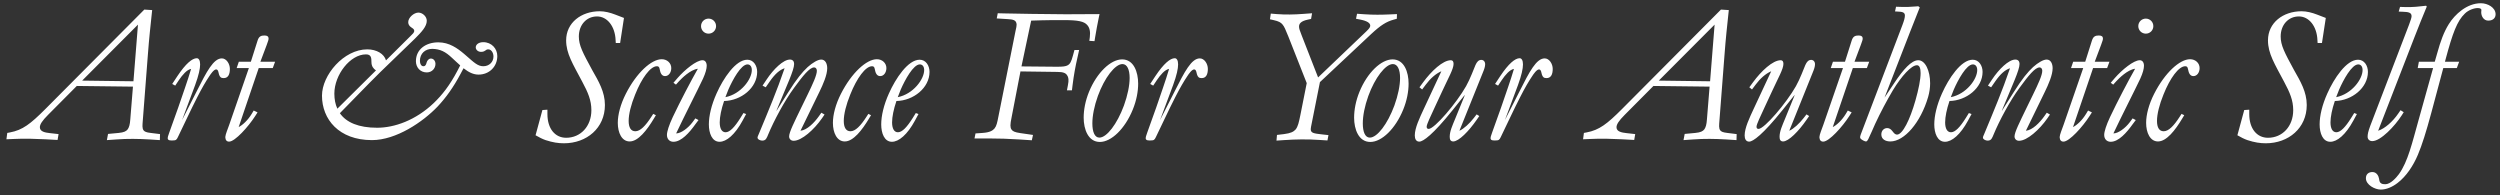 <svg width="359" height="28" viewBox="0 0 359 28" fill="none" xmlns="http://www.w3.org/2000/svg">
<rect x="0" y="0" width="359" height="28" fill="#333333" stroke="none"/>
<path d="M15.347 20.12L15.515 19.232L17.051 19.088C17.795 19.016 18.131 18.848 18.347 18.56C18.539 18.272 18.659 17.888 18.707 17.168L19.091 12.44L11.027 12.344L6.899 16.496C6.059 17.336 5.723 17.864 5.723 18.272C5.723 18.92 6.515 19.04 7.139 19.112L8.411 19.256L8.267 20.096L6.491 20C5.003 19.928 3.563 19.88 2.075 19.952L0.923 20L1.043 19.088L1.427 19.016C3.251 18.68 4.379 17.792 6.515 15.656L20.723 1.376L21.851 1.448L21.779 2.12C21.611 3.752 21.419 5.36 21.227 7.952L20.507 17.288C20.459 17.96 20.387 18.416 20.627 18.728C20.771 18.896 20.987 19.016 21.635 19.088L22.979 19.256L22.955 20.12L21.467 20.024C19.883 19.928 18.299 19.904 16.715 20.024L15.347 20.12ZM11.795 11.576L19.163 11.672L19.811 3.536L11.795 11.576ZM31.45 10.688L31.402 10.496C31.33 10.136 31.234 9.968 31.042 9.968C30.706 9.968 30.25 10.64 30.034 10.976C29.578 11.648 29.002 12.632 28.33 13.952C27.346 15.872 26.482 17.768 25.546 19.688C25.354 20.096 25.258 20.168 24.778 20.168H24.562C24.178 20.168 24.082 20.024 24.082 19.832C24.082 19.712 24.106 19.592 24.322 18.992L25.594 15.44C26.242 13.52 26.938 11.624 27.442 9.896C26.842 9.992 26.194 10.76 25.69 11.504L25.162 12.296L24.73 12.056L25.474 10.928C26.674 9.128 27.61 8.36 28.258 8.36C28.546 8.36 28.738 8.672 28.738 9.248C28.738 9.848 28.546 10.784 28.018 12.224L26.146 17.24L28.258 13.088C29.674 10.28 30.658 8.384 31.858 8.384C32.506 8.384 33.01 9.152 33.01 9.896C33.01 10.664 32.77 11.216 32.122 11.216C31.738 11.216 31.57 11.072 31.45 10.688ZM32.904 20.336C32.544 20.336 32.376 20.12 32.352 19.688C32.376 19.28 32.688 18.584 32.928 17.888L35.736 9.776H33.984L34.296 8.864H36.024L36.984 5.84C37.176 5.216 37.488 5.096 37.992 5.096C38.4 5.096 38.568 5.264 38.568 5.528C38.568 5.696 38.52 5.864 38.304 6.44L37.392 8.864H39.504L39.168 9.776H37.152L34.272 18.248C34.848 17.96 35.592 17.264 36.144 16.352L36.432 15.872L36.984 16.136L36.648 16.664C35.664 18.2 33.744 20.336 32.904 20.336ZM53.413 20.12C48.661 20.12 46.237 17.12 46.237 13.736C46.237 10.784 49.357 7.088 52.741 7.088C54.085 7.088 55.165 7.736 55.429 8.672L58.933 5.192C59.245 4.88 59.485 4.688 59.485 4.424C59.485 4.208 59.293 4.088 59.077 3.944C58.741 3.728 58.621 3.464 58.621 3.176C58.621 2.528 59.437 1.808 60.085 1.808C60.637 1.808 61.285 2.336 61.285 2.984C61.285 3.8 60.541 4.592 59.581 5.552C57.925 7.184 56.221 8.768 54.565 10.4C52.621 12.32 50.725 14.312 48.805 16.256C49.741 17.6 51.517 18.344 54.157 18.344C56.629 18.344 59.677 17.288 62.293 14.792C63.469 13.664 64.597 12.248 65.701 10.136L66.085 9.392L65.557 8.912L64.909 8.312C63.973 7.424 63.205 7.04 62.077 7.016C61.069 7.016 60.301 7.664 60.301 8.744C60.301 9.176 60.493 9.512 60.805 9.512C61.093 9.512 61.189 9.272 61.261 8.984C61.333 8.72 61.549 8.408 61.885 8.408C62.269 8.408 62.533 8.768 62.533 9.176C62.533 9.824 62.029 10.4 61.285 10.4C60.349 10.4 59.725 9.68 59.725 8.792C59.725 7.088 61.141 6.08 62.941 6.08C64.525 6.08 65.701 6.944 66.613 7.712L66.949 8C68.053 8.96 68.605 9.512 69.397 9.512C70.237 9.512 70.861 8.912 70.861 8.12C70.861 7.568 70.549 7.088 70.117 7.088C69.901 7.088 69.829 7.16 69.733 7.232C69.613 7.304 69.469 7.448 69.085 7.448C68.629 7.448 68.317 7.136 68.317 6.8C68.317 6.392 68.749 6.056 69.397 6.056C70.597 6.056 71.413 6.992 71.413 8.048C71.413 9.56 70.261 10.712 68.725 10.712C67.981 10.712 67.333 10.4 66.565 9.8L66.157 10.568C65.125 12.512 64.045 14.024 62.821 15.32C60.733 17.504 56.893 20.12 53.413 20.12ZM53.989 10.112C53.629 9.872 53.341 9.512 53.341 8.936C53.341 8.288 53.293 7.808 52.549 7.808C50.293 7.808 48.013 10.736 48.013 13.448C48.013 14.264 48.157 14.984 48.445 15.608L53.989 10.112ZM76.906 19.424L77.89 15.8L78.61 15.752V16.376C78.61 18.488 79.714 19.784 81.298 19.784C83.362 19.784 84.922 18.152 84.922 15.824C84.922 14.408 84.442 13.28 83.602 11.72C82.258 9.176 81.298 7.688 81.298 5.792C81.298 3.272 83.458 1.616 86.122 1.616C86.842 1.616 87.61 1.808 88.354 2.096L89.602 2.576L89.05 6.176H88.426L88.402 5.792C88.33 3.752 87.178 2.36 85.738 2.36C84.226 2.36 83.122 3.56 83.122 5.24C83.122 6.512 83.674 7.544 85.042 10.064C85.954 11.672 86.866 13.184 86.866 15.08C86.866 18.392 84.25 20.576 80.986 20.576C80.17 20.576 79.378 20.456 78.346 20.12C77.866 19.952 77.41 19.712 76.906 19.424ZM90.419 20.312C89.291 20.312 88.715 19.064 88.715 17.648C88.715 16.472 89.099 14.984 89.867 13.472C91.403 10.448 93.539 8.504 95.027 8.504C95.795 8.504 96.395 9.056 96.395 9.776C96.395 10.424 96.011 10.928 95.507 10.928C95.075 10.928 94.835 10.592 94.715 9.872C94.667 9.608 94.547 9.512 94.331 9.512C93.395 9.512 92.147 11.216 91.211 13.568C90.611 15.032 90.275 16.4 90.275 17.36C90.275 18.296 90.587 18.848 91.235 18.848C91.931 18.848 92.675 18.104 93.539 16.76L93.803 16.352L94.187 16.544L93.899 17.024C92.891 18.704 91.643 20.312 90.419 20.312ZM99.876 17.816C98.988 19.064 97.836 20.36 96.708 20.36C96.108 20.36 95.772 19.928 95.772 19.376C95.772 18.896 96.06 17.984 96.612 16.808C97.668 14.576 99.228 11.6 100.212 9.872C99.108 10.016 97.908 11.24 97.5 11.672L97.068 12.152L96.708 11.888L97.308 11.192C98.34 10.016 99.996 8.648 100.884 8.648C101.268 8.648 101.484 8.984 101.484 9.44C101.484 9.872 101.316 10.496 100.956 11.288C100.14 13.016 98.364 16.472 97.092 19.16C97.788 19.16 98.82 18.392 99.444 17.552L99.852 17L100.308 17.24L99.876 17.816ZM101.748 4.832C101.148 4.832 100.668 4.352 100.668 3.752C100.668 3.152 101.148 2.672 101.748 2.672C102.348 2.672 102.828 3.152 102.828 3.752C102.828 4.352 102.348 4.832 101.748 4.832ZM103.329 20.36C102.249 20.36 101.793 19.136 101.793 17.864C101.793 16.64 102.153 15.08 102.897 13.424C103.857 11.264 105.633 8.576 107.313 8.576C108.201 8.576 108.729 9.416 108.729 10.328C108.729 12.608 106.425 14.456 103.977 14.504C103.569 15.704 103.353 16.784 103.353 17.576C103.353 18.44 103.641 18.992 104.193 18.992C104.793 18.992 105.489 18.272 106.329 16.928L106.761 16.232L107.145 16.376L106.641 17.312C105.537 19.352 104.313 20.36 103.329 20.36ZM104.169 13.952C106.377 13.52 107.961 11.384 107.961 10.064C107.961 9.56 107.721 9.248 107.337 9.248C106.401 9.248 105.201 11.48 104.601 12.848L104.169 13.952ZM109.453 20.192C109.189 20.192 108.781 20.024 108.781 19.76C108.781 19.616 108.877 19.472 108.997 19.16C110.341 15.92 111.565 13.04 112.669 9.8C111.997 10.016 111.325 10.568 110.557 11.672L109.957 12.536L109.501 12.296L110.077 11.432C111.061 9.944 112.477 8.552 113.437 8.552C113.845 8.552 114.037 8.816 114.037 9.176C114.037 10.088 113.005 12.2 111.493 15.896H111.517L113.125 13.352C114.445 11.24 115.237 10.328 115.981 9.632C116.677 9.008 117.445 8.552 117.925 8.552C118.525 8.552 118.789 9.152 118.789 9.8C118.789 10.76 118.189 12.128 117.661 13.208L114.949 18.776C115.885 18.68 116.917 17.648 117.613 16.664L117.949 16.184L118.405 16.448L118.045 16.976C116.893 18.632 115.117 20.216 113.965 20.216C113.557 20.216 113.317 19.928 113.317 19.592C113.317 18.992 114.037 17.576 115.069 15.44L115.981 13.568C116.701 12.08 117.301 10.808 117.301 10.16C117.301 9.872 117.133 9.68 116.917 9.68C116.245 9.68 115.285 10.904 114.037 12.608C112.669 14.456 111.109 17.384 110.317 19.304C110.101 19.808 110.005 20.192 109.453 20.192ZM121.31 20.312C120.182 20.312 119.606 19.064 119.606 17.648C119.606 16.472 119.99 14.984 120.758 13.472C122.294 10.448 124.43 8.504 125.918 8.504C126.686 8.504 127.286 9.056 127.286 9.776C127.286 10.424 126.902 10.928 126.398 10.928C125.966 10.928 125.726 10.592 125.605 9.872C125.558 9.608 125.438 9.512 125.222 9.512C124.286 9.512 123.038 11.216 122.102 13.568C121.502 15.032 121.166 16.4 121.166 17.36C121.166 18.296 121.478 18.848 122.126 18.848C122.822 18.848 123.566 18.104 124.43 16.76L124.694 16.352L125.078 16.544L124.79 17.024C123.782 18.704 122.534 20.312 121.31 20.312ZM128.079 20.36C126.999 20.36 126.543 19.136 126.543 17.864C126.543 16.64 126.903 15.08 127.647 13.424C128.607 11.264 130.383 8.576 132.063 8.576C132.951 8.576 133.479 9.416 133.479 10.328C133.479 12.608 131.175 14.456 128.727 14.504C128.319 15.704 128.103 16.784 128.103 17.576C128.103 18.44 128.391 18.992 128.943 18.992C129.543 18.992 130.239 18.272 131.079 16.928L131.511 16.232L131.895 16.376L131.391 17.312C130.287 19.352 129.063 20.36 128.079 20.36ZM128.919 13.952C131.127 13.52 132.711 11.384 132.711 10.064C132.711 9.56 132.471 9.248 132.087 9.248C131.151 9.248 129.951 11.48 129.351 12.848L128.919 13.952ZM146.323 20.024C144.859 19.928 143.419 19.88 141.955 19.88H139.939L140.083 19.16L141.115 19.088C142.147 19.016 142.555 18.752 142.819 18.44C143.107 18.08 143.203 17.6 143.371 16.736L145.819 4.496C145.939 3.968 145.987 3.752 145.987 3.536C145.963 2.84 145.411 2.792 144.691 2.744L143.131 2.648L143.275 1.904L144.307 1.928C146.515 1.976 149.443 2.024 153.067 2.048L157.891 2.024L157.771 2.6C157.579 3.536 157.435 4.304 157.267 5.312L157.171 5.912L156.427 5.864L156.499 5.336C156.595 4.544 156.475 3.968 156.115 3.584C155.683 3.08 154.819 2.888 152.851 2.888H151.123C150.115 2.888 149.083 2.936 148.075 2.96L146.683 9.536L151.771 9.584C152.635 9.584 153.043 9.536 153.331 9.368C153.667 9.176 153.835 8.864 154.075 7.976L154.291 7.184H154.963L154.723 8.264C154.435 9.512 154.195 10.808 154.027 12.176L153.931 12.968H153.211L153.355 12.224C153.499 11.504 153.451 11.096 153.235 10.808C153.043 10.496 152.683 10.328 151.843 10.328L146.539 10.256L145.291 16.712C145.147 17.408 145.099 17.744 145.099 18.008C145.099 18.272 145.147 18.44 145.243 18.584C145.411 18.848 145.699 18.992 146.515 19.112L148.339 19.376L148.171 20.144L146.323 20.024ZM155.615 16.904C155.615 15.776 155.854 14.48 156.383 13.184C157.511 10.424 159.503 8.528 161.135 8.528C162.815 8.528 163.439 10.352 163.439 12.008C163.439 13.136 163.199 14.432 162.671 15.728C161.543 18.512 159.575 20.384 157.943 20.384C156.263 20.384 155.615 18.56 155.615 16.904ZM157.871 19.76C158.927 19.76 160.415 17.816 161.398 15.152C161.927 13.688 162.215 12.272 162.215 11.192C162.215 9.992 161.855 9.2 161.183 9.2C160.127 9.2 158.615 11.144 157.655 13.784C157.127 15.248 156.863 16.64 156.863 17.72C156.863 18.944 157.199 19.76 157.871 19.76ZM171.888 10.688L171.84 10.496C171.768 10.136 171.672 9.968 171.48 9.968C171.144 9.968 170.688 10.64 170.472 10.976C170.016 11.648 169.44 12.632 168.768 13.952C167.784 15.872 166.92 17.768 165.984 19.688C165.792 20.096 165.696 20.168 165.216 20.168H165C164.616 20.168 164.52 20.024 164.52 19.832C164.52 19.712 164.544 19.592 164.76 18.992L166.032 15.44C166.68 13.52 167.376 11.624 167.88 9.896C167.28 9.992 166.632 10.76 166.128 11.504L165.6 12.296L165.168 12.056L165.912 10.928C167.112 9.128 168.048 8.36 168.696 8.36C168.984 8.36 169.176 8.672 169.176 9.248C169.176 9.848 168.984 10.784 168.456 12.224L166.584 17.24L168.696 13.088C170.112 10.28 171.096 8.384 172.296 8.384C172.944 8.384 173.448 9.152 173.448 9.896C173.448 10.664 173.208 11.216 172.56 11.216C172.176 11.216 172.008 11.072 171.888 10.688ZM189.47 20.096C187.718 19.976 186.11 20 184.358 20.12L183.302 20.192L183.374 19.376L184.382 19.256C185.342 19.136 185.75 18.92 186.038 18.608C186.398 18.176 186.518 17.552 186.734 16.52L187.646 11.936L185.006 5.24C184.598 4.232 184.43 3.824 184.166 3.512C183.926 3.224 183.638 3.056 182.894 2.888L182.366 2.768L182.486 1.952L183.35 2.024C184.598 2.12 185.846 2.096 187.094 2L188.414 1.904L188.27 2.72L187.814 2.816C186.806 3.032 186.542 3.392 186.542 3.824C186.542 4.088 186.638 4.376 186.926 5.096L189.278 11.12L196.19 4.52C196.67 4.064 196.766 3.872 196.766 3.68C196.766 3.32 196.334 3.008 195.35 2.816L194.726 2.696L194.87 1.976L195.926 2.048C197.27 2.144 198.398 2.12 199.502 2.072L200.606 2.024L200.582 2.696L200.15 2.816C199.094 3.104 198.278 3.608 196.91 4.88L189.542 11.792L188.414 17.456C188.27 18.176 188.222 18.392 188.222 18.536C188.222 19.112 188.63 19.16 189.878 19.304L190.766 19.4L190.622 20.168L189.47 20.096ZM194.45 16.904C194.45 15.776 194.69 14.48 195.218 13.184C196.346 10.424 198.338 8.528 199.97 8.528C201.65 8.528 202.274 10.352 202.274 12.008C202.274 13.136 202.034 14.432 201.506 15.728C200.378 18.512 198.41 20.384 196.778 20.384C195.098 20.384 194.45 18.56 194.45 16.904ZM196.706 19.76C197.762 19.76 199.25 17.816 200.234 15.152C200.762 13.688 201.05 12.272 201.05 11.192C201.05 9.992 200.69 9.2 200.018 9.2C198.962 9.2 197.45 11.144 196.49 13.784C195.962 15.248 195.698 16.64 195.698 17.72C195.698 18.944 196.034 19.76 196.706 19.76ZM203.812 20.336C203.356 20.336 203.164 19.952 203.164 19.448C203.164 18.368 203.86 16.928 204.46 15.632L206.98 10.232C206.188 10.568 205.396 11.264 204.724 12.176L204.22 12.848L203.836 12.536L204.364 11.816C205.54 10.208 207.196 8.648 208.348 8.648C208.612 8.648 208.732 8.84 208.732 9.176C208.732 9.92 207.964 11.216 207.052 13.208L206.092 15.272C205.444 16.688 204.868 17.84 204.868 18.2C204.868 18.392 204.964 18.512 205.156 18.512C205.996 18.512 209.164 14.792 210.532 12.368C211.132 11.312 211.66 9.824 211.876 9.344C212.092 8.864 212.332 8.6 212.716 8.6C213.028 8.6 213.268 8.84 213.268 9.224C213.268 9.56 213.148 9.92 212.908 10.496L209.572 18.776C210.196 18.512 211.036 17.72 211.636 16.952L212.044 16.424L212.428 16.664L212.044 17.216C210.916 18.848 209.476 20.312 208.684 20.312C208.3 20.312 208.18 20.048 208.18 19.64C208.18 18.848 208.564 18.032 208.948 17.096L210.34 13.688L210.316 13.664L208.588 15.824C205.756 19.352 204.364 20.336 203.812 20.336ZM221.411 10.688L221.363 10.496C221.291 10.136 221.195 9.968 221.003 9.968C220.667 9.968 220.211 10.64 219.995 10.976C219.539 11.648 218.963 12.632 218.291 13.952C217.307 15.872 216.443 17.768 215.507 19.688C215.315 20.096 215.219 20.168 214.739 20.168H214.523C214.139 20.168 214.043 20.024 214.043 19.832C214.043 19.712 214.067 19.592 214.283 18.992L215.555 15.44C216.203 13.52 216.899 11.624 217.403 9.896C216.803 9.992 216.155 10.76 215.651 11.504L215.123 12.296L214.691 12.056L215.435 10.928C216.635 9.128 217.571 8.36 218.219 8.36C218.507 8.36 218.699 8.672 218.699 9.248C218.699 9.848 218.507 10.784 217.979 12.224L216.107 17.24L218.219 13.088C219.635 10.28 220.619 8.384 221.819 8.384C222.467 8.384 222.971 9.152 222.971 9.896C222.971 10.664 222.731 11.216 222.083 11.216C221.699 11.216 221.531 11.072 221.411 10.688ZM241.753 20.12L241.921 19.232L243.457 19.088C244.201 19.016 244.537 18.848 244.753 18.56C244.945 18.272 245.065 17.888 245.113 17.168L245.497 12.44L237.433 12.344L233.305 16.496C232.465 17.336 232.129 17.864 232.129 18.272C232.129 18.92 232.921 19.04 233.545 19.112L234.817 19.256L234.673 20.096L232.897 20C231.409 19.928 229.969 19.88 228.481 19.952L227.329 20L227.449 19.088L227.833 19.016C229.657 18.68 230.785 17.792 232.921 15.656L247.129 1.376L248.257 1.448L248.185 2.12C248.017 3.752 247.825 5.36 247.633 7.952L246.913 17.288C246.865 17.96 246.793 18.416 247.033 18.728C247.177 18.896 247.393 19.016 248.041 19.088L249.385 19.256L249.361 20.12L247.873 20.024C246.289 19.928 244.705 19.904 243.121 20.024L241.753 20.12ZM238.201 11.576L245.569 11.672L246.217 3.536L238.201 11.576ZM251.179 20.336C250.723 20.336 250.531 19.952 250.531 19.448C250.531 18.368 251.227 16.928 251.827 15.632L254.347 10.232C253.555 10.568 252.763 11.264 252.091 12.176L251.587 12.848L251.203 12.536L251.731 11.816C252.907 10.208 254.563 8.648 255.715 8.648C255.979 8.648 256.099 8.84 256.099 9.176C256.099 9.92 255.331 11.216 254.419 13.208L253.459 15.272C252.811 16.688 252.235 17.84 252.235 18.2C252.235 18.392 252.331 18.512 252.523 18.512C253.363 18.512 256.531 14.792 257.899 12.368C258.499 11.312 259.027 9.824 259.243 9.344C259.459 8.864 259.699 8.6 260.083 8.6C260.395 8.6 260.635 8.84 260.635 9.224C260.635 9.56 260.515 9.92 260.275 10.496L256.939 18.776C257.563 18.512 258.403 17.72 259.003 16.952L259.411 16.424L259.795 16.664L259.411 17.216C258.283 18.848 256.843 20.312 256.051 20.312C255.667 20.312 255.547 20.048 255.547 19.64C255.547 18.848 255.931 18.032 256.315 17.096L257.707 13.688L257.683 13.664L255.955 15.824C253.123 19.352 251.731 20.336 251.179 20.336ZM261.818 20.336C261.458 20.336 261.29 20.12 261.266 19.688C261.29 19.28 261.602 18.584 261.842 17.888L264.65 9.776H262.898L263.21 8.864H264.938L265.898 5.84C266.09 5.216 266.402 5.096 266.906 5.096C267.314 5.096 267.482 5.264 267.482 5.528C267.482 5.696 267.434 5.864 267.218 6.44L266.306 8.864H268.418L268.082 9.776H266.066L263.186 18.248C263.762 17.96 264.506 17.264 265.058 16.352L265.346 15.872L265.898 16.136L265.562 16.664C264.578 18.2 262.658 20.336 261.818 20.336ZM267.951 20.312C267.855 20.312 267.807 20.288 267.591 20.192C267.231 20 267.111 19.88 267.111 19.712C267.111 19.616 267.135 19.52 267.207 19.304L273.183 3.608C273.447 2.912 273.543 2.528 273.543 2.216C273.543 1.736 273.087 1.688 272.535 1.664L272.127 1.64L272.271 0.968L273.039 0.992C273.615 1.016 274.455 0.992 275.199 0.92L275.463 0.896L275.679 1.064L275.535 1.424C273.855 5.624 272.271 9.824 270.615 14.024L272.007 11.936C273.327 9.944 274.503 8.648 275.463 8.648C276.471 8.648 277.167 10.16 277.167 11.96C277.167 12.584 277.071 13.256 276.879 13.928C275.799 17.624 273.447 20.312 271.455 20.312C270.759 20.312 270.159 20 270.159 19.304C270.159 18.728 270.567 18.392 270.999 18.392C271.335 18.392 271.551 18.584 271.743 18.824L271.839 18.944C272.031 19.208 272.223 19.328 272.415 19.328C273.207 19.328 274.263 17.216 275.055 14.432C275.511 12.824 275.799 11.408 275.799 10.496C275.799 9.776 275.631 9.368 275.271 9.368C274.479 9.368 273.087 10.88 271.815 12.968C270.951 14.432 270.039 16.136 269.271 17.792C268.935 18.512 268.671 19.208 268.287 19.976C268.167 20.192 268.095 20.312 267.951 20.312ZM279.298 20.36C278.218 20.36 277.762 19.136 277.762 17.864C277.762 16.64 278.122 15.08 278.866 13.424C279.826 11.264 281.602 8.576 283.282 8.576C284.17 8.576 284.698 9.416 284.698 10.328C284.698 12.608 282.394 14.456 279.946 14.504C279.538 15.704 279.322 16.784 279.322 17.576C279.322 18.44 279.61 18.992 280.162 18.992C280.762 18.992 281.458 18.272 282.298 16.928L282.73 16.232L283.114 16.376L282.61 17.312C281.506 19.352 280.282 20.36 279.298 20.36ZM280.138 13.952C282.346 13.52 283.93 11.384 283.93 10.064C283.93 9.56 283.69 9.248 283.306 9.248C282.37 9.248 281.17 11.48 280.57 12.848L280.138 13.952ZM285.422 20.192C285.158 20.192 284.75 20.024 284.75 19.76C284.75 19.616 284.846 19.472 284.966 19.16C286.31 15.92 287.534 13.04 288.638 9.8C287.966 10.016 287.294 10.568 286.526 11.672L285.926 12.536L285.47 12.296L286.046 11.432C287.03 9.944 288.446 8.552 289.406 8.552C289.814 8.552 290.006 8.816 290.006 9.176C290.006 10.088 288.974 12.2 287.462 15.896H287.486L289.094 13.352C290.414 11.24 291.206 10.328 291.95 9.632C292.646 9.008 293.414 8.552 293.894 8.552C294.494 8.552 294.758 9.152 294.758 9.8C294.758 10.76 294.158 12.128 293.63 13.208L290.918 18.776C291.854 18.68 292.886 17.648 293.582 16.664L293.918 16.184L294.374 16.448L294.014 16.976C292.862 18.632 291.086 20.216 289.934 20.216C289.526 20.216 289.286 19.928 289.286 19.592C289.286 18.992 290.006 17.576 291.038 15.44L291.95 13.568C292.67 12.08 293.27 10.808 293.27 10.16C293.27 9.872 293.102 9.68 292.886 9.68C292.214 9.68 291.254 10.904 290.006 12.608C288.638 14.456 287.078 17.384 286.286 19.304C286.07 19.808 285.974 20.192 285.422 20.192ZM296.318 20.336C295.958 20.336 295.79 20.12 295.766 19.688C295.79 19.28 296.102 18.584 296.342 17.888L299.15 9.776H297.398L297.71 8.864H299.438L300.398 5.84C300.59 5.216 300.902 5.096 301.406 5.096C301.814 5.096 301.982 5.264 301.982 5.528C301.982 5.696 301.934 5.864 301.718 6.44L300.806 8.864H302.918L302.582 9.776H300.566L297.686 18.248C298.262 17.96 299.006 17.264 299.558 16.352L299.846 15.872L300.398 16.136L300.062 16.664C299.078 18.2 297.158 20.336 296.318 20.336ZM306.267 17.816C305.379 19.064 304.227 20.36 303.099 20.36C302.499 20.36 302.163 19.928 302.163 19.376C302.163 18.896 302.451 17.984 303.003 16.808C304.059 14.576 305.619 11.6 306.603 9.872C305.499 10.016 304.299 11.24 303.891 11.672L303.459 12.152L303.099 11.888L303.699 11.192C304.731 10.016 306.387 8.648 307.275 8.648C307.659 8.648 307.875 8.984 307.875 9.44C307.875 9.872 307.707 10.496 307.347 11.288C306.531 13.016 304.755 16.472 303.483 19.16C304.179 19.16 305.211 18.392 305.835 17.552L306.243 17L306.699 17.24L306.267 17.816ZM308.139 4.832C307.539 4.832 307.059 4.352 307.059 3.752C307.059 3.152 307.539 2.672 308.139 2.672C308.739 2.672 309.219 3.152 309.219 3.752C309.219 4.352 308.739 4.832 308.139 4.832ZM309.888 20.312C308.76 20.312 308.184 19.064 308.184 17.648C308.184 16.472 308.568 14.984 309.336 13.472C310.872 10.448 313.008 8.504 314.496 8.504C315.264 8.504 315.864 9.056 315.864 9.776C315.864 10.424 315.48 10.928 314.976 10.928C314.544 10.928 314.304 10.592 314.184 9.872C314.136 9.608 314.016 9.512 313.8 9.512C312.864 9.512 311.616 11.216 310.68 13.568C310.08 15.032 309.744 16.4 309.744 17.36C309.744 18.296 310.056 18.848 310.704 18.848C311.4 18.848 312.144 18.104 313.008 16.76L313.272 16.352L313.656 16.544L313.368 17.024C312.36 18.704 311.112 20.312 309.888 20.312ZM321.289 19.424L322.273 15.8L322.993 15.752V16.376C322.993 18.488 324.097 19.784 325.681 19.784C327.745 19.784 329.305 18.152 329.305 15.824C329.305 14.408 328.825 13.28 327.985 11.72C326.641 9.176 325.681 7.688 325.681 5.792C325.681 3.272 327.841 1.616 330.505 1.616C331.225 1.616 331.993 1.808 332.737 2.096L333.985 2.576L333.433 6.176H332.809L332.785 5.792C332.713 3.752 331.561 2.36 330.121 2.36C328.609 2.36 327.505 3.56 327.505 5.24C327.505 6.512 328.057 7.544 329.425 10.064C330.337 11.672 331.249 13.184 331.249 15.08C331.249 18.392 328.633 20.576 325.369 20.576C324.553 20.576 323.761 20.456 322.729 20.12C322.249 19.952 321.793 19.712 321.289 19.424ZM334.634 20.36C333.554 20.36 333.098 19.136 333.098 17.864C333.098 16.64 333.458 15.08 334.202 13.424C335.162 11.264 336.938 8.576 338.618 8.576C339.506 8.576 340.034 9.416 340.034 10.328C340.034 12.608 337.73 14.456 335.282 14.504C334.874 15.704 334.658 16.784 334.658 17.576C334.658 18.44 334.946 18.992 335.498 18.992C336.098 18.992 336.794 18.272 337.634 16.928L338.066 16.232L338.45 16.376L337.946 17.312C336.842 19.352 335.618 20.36 334.634 20.36ZM335.474 13.952C337.682 13.52 339.266 11.384 339.266 10.064C339.266 9.56 339.026 9.248 338.642 9.248C337.706 9.248 336.506 11.48 335.906 12.848L335.474 13.952ZM340.662 20.264C340.254 20.264 339.99 20 339.99 19.64C339.99 19.28 340.062 18.896 340.374 18.056L345.942 3.536C346.182 2.888 346.302 2.528 346.302 2.312C346.302 1.784 345.798 1.712 345.03 1.688L344.454 1.664L344.646 0.992L345.438 1.016C346.47 1.04 347.406 0.944 348.39 0.824L348.486 0.944C347.886 2.384 347.286 3.872 346.71 5.36L341.502 18.776C342.462 18.464 343.59 17.48 344.406 16.28L344.718 15.824L345.174 16.112L344.886 16.568C343.902 18.104 341.862 20.264 340.662 20.264ZM339.743 25.592C339.743 25.016 340.127 24.704 340.679 24.704C341.279 24.704 341.567 25.256 341.639 25.688L341.663 25.856C341.735 26.336 342.047 26.456 342.527 26.456C343.271 26.456 344.087 25.544 344.495 24.992C345.791 23.168 346.367 20.576 347.327 17.168L349.391 9.776H347.183L347.351 8.864H349.631L349.991 7.616C350.447 5.96 350.927 4.616 351.647 3.464C352.511 2.072 354.239 0.464 356.255 0.464C357.239 0.464 358.367 1.088 358.367 2.048C358.367 2.528 358.055 2.96 357.311 2.96C356.663 2.96 356.303 2.336 356.303 1.76C356.303 1.64 356.327 1.544 356.327 1.448C356.327 1.208 356.063 1.16 355.775 1.16C355.295 1.16 354.479 1.424 353.951 1.952C352.847 3.008 352.199 4.736 351.191 8.504L351.095 8.864H353.135L352.799 9.776H350.855L349.127 16.232C348.407 18.896 347.807 20.816 347.207 22.232C346.535 23.816 345.551 25.304 344.303 26.264C343.559 26.84 342.695 27.224 341.879 27.224C341.039 27.224 339.743 26.552 339.743 25.592Z" fill="white"/>
</svg>
